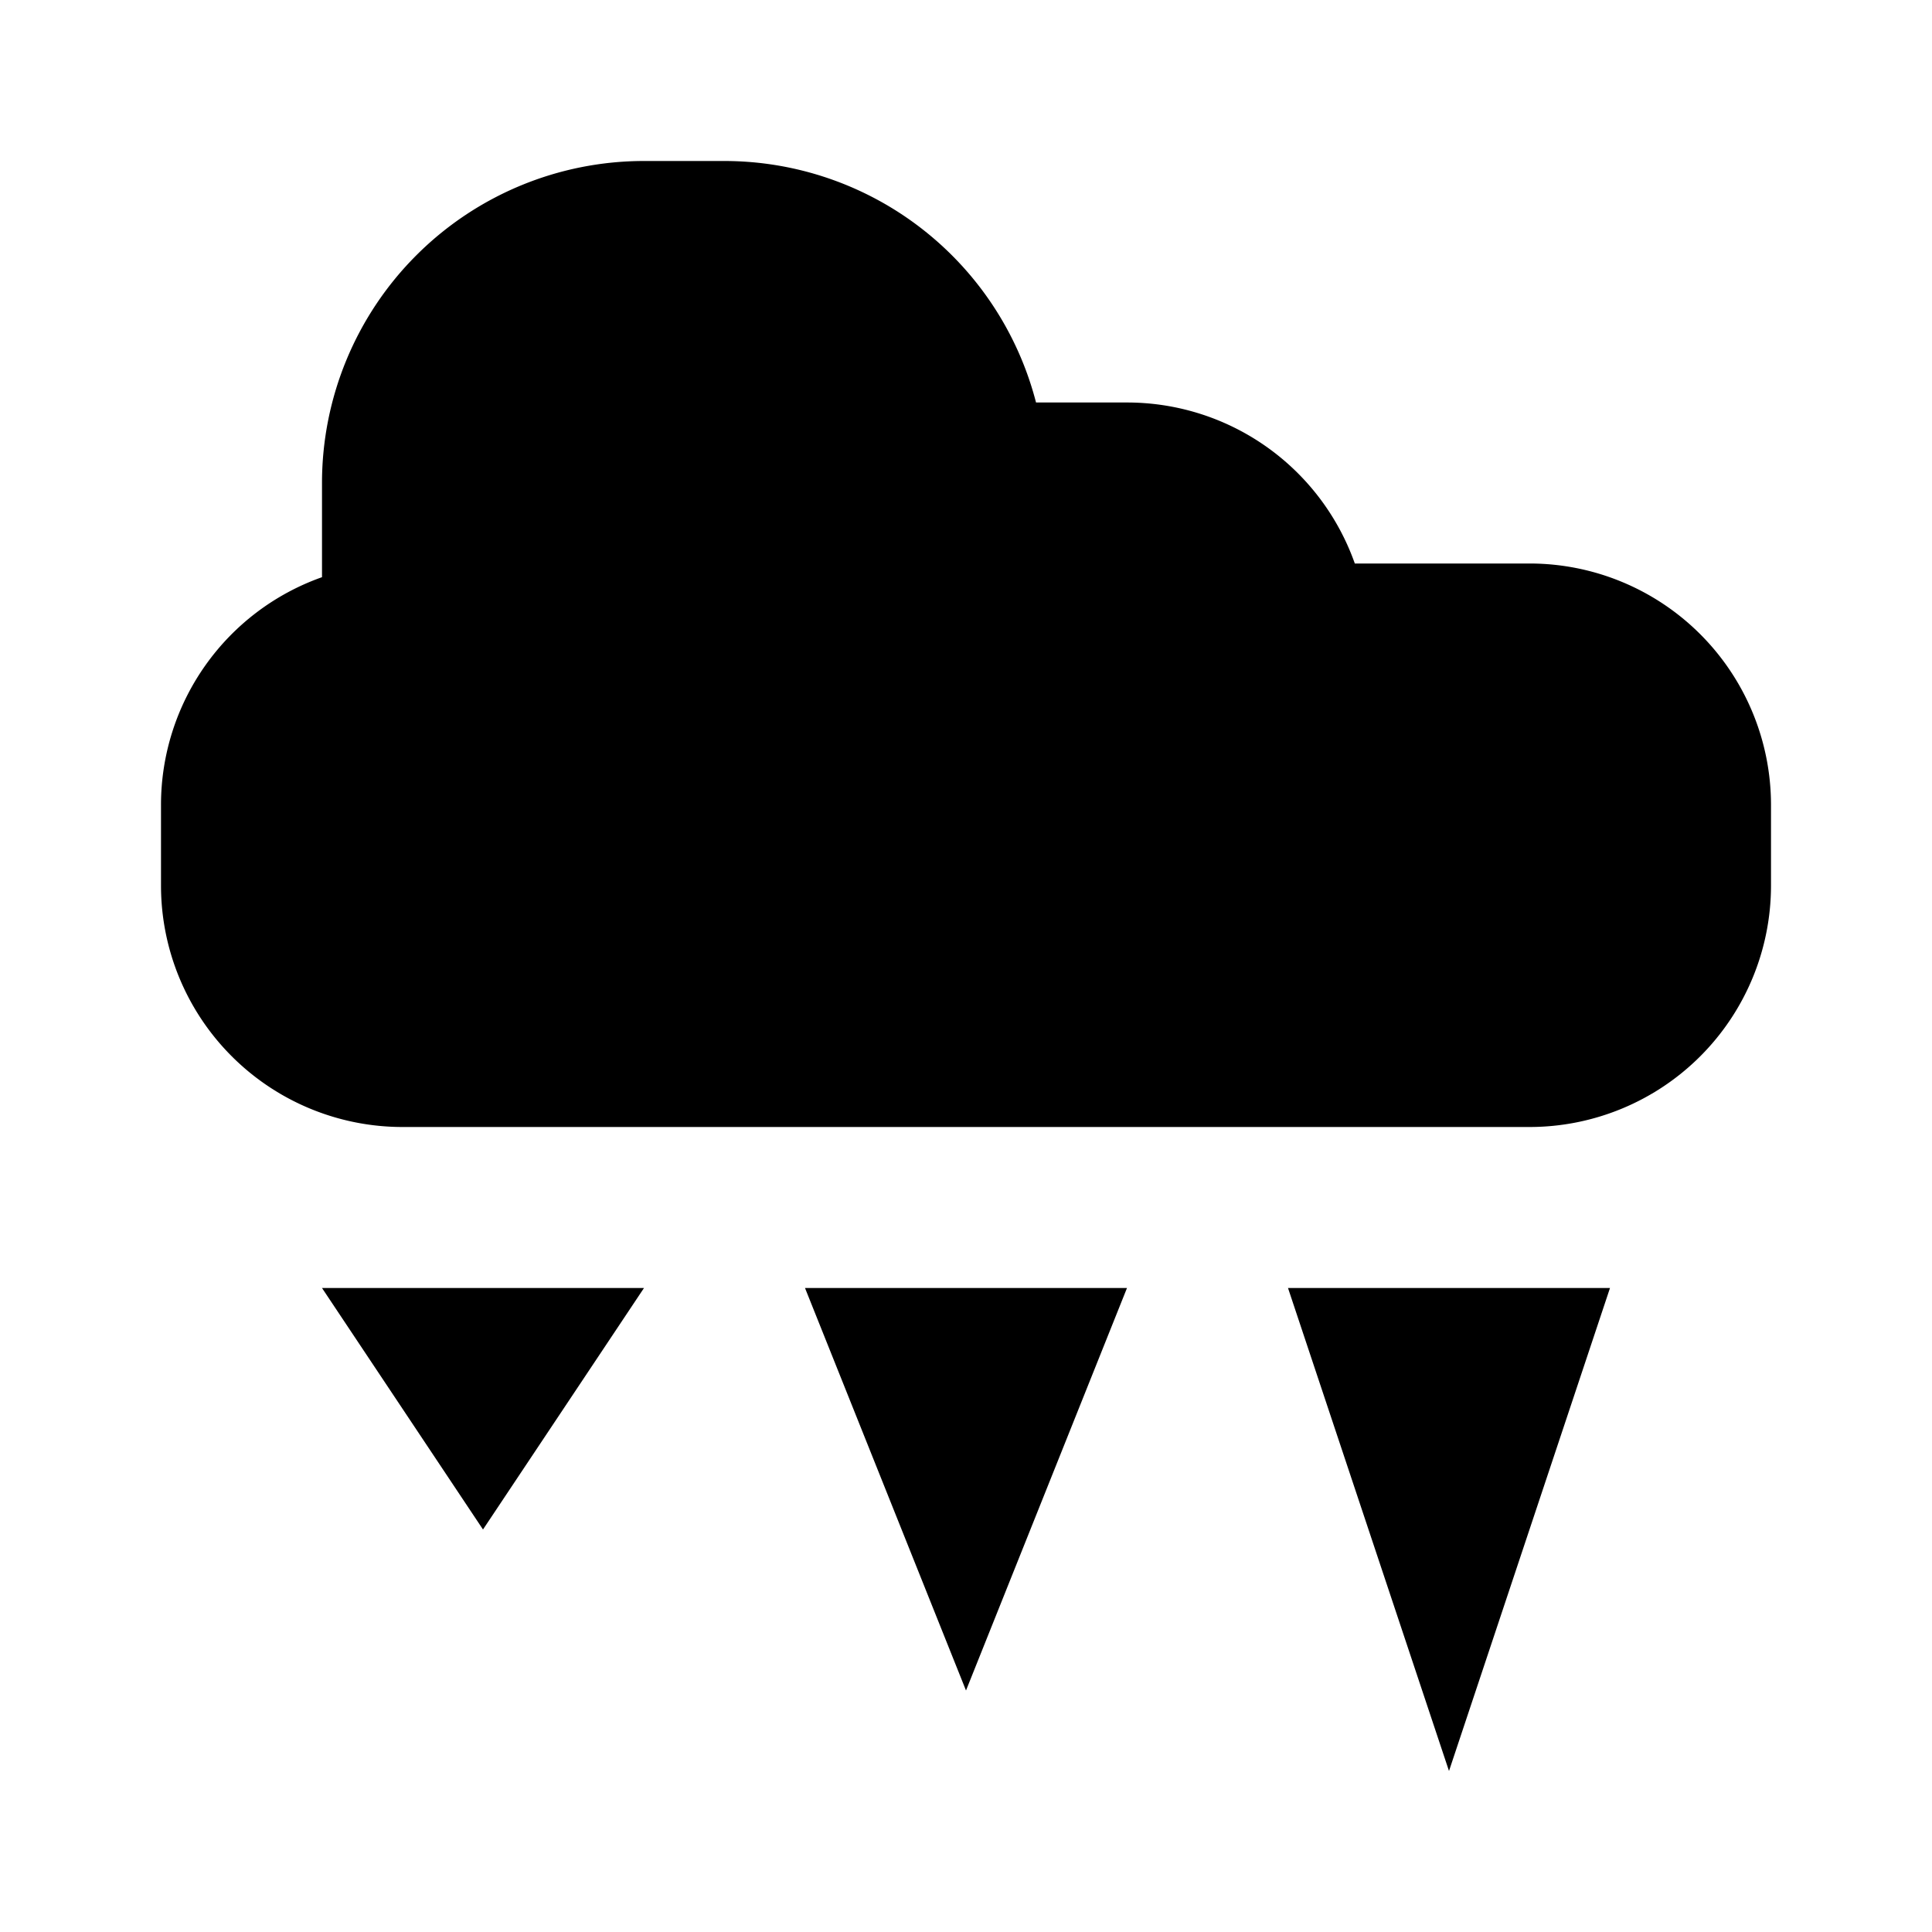 <svg xmlns="http://www.w3.org/2000/svg" viewBox="0 0 24 24"><title>LUI-icon-pd-weather-rain_freezing-solid-24</title><g id="Layer_2" data-name="Layer 2"><g id="LUI-icon-pd-weather-rain_freezing-solid-24"><g id="LUI-icon-pd-weather-rain_freezing-solid-24-2" data-name="LUI-icon-pd-weather-rain_freezing-solid-24"><rect width="24" height="24" transform="translate(0 24) rotate(-90)" fill="none"/><path d="M19,14H5a3,3,0,0,1-3-3V10A3,3,0,0,1,4,7.17V6A4,4,0,0,1,8,2H9a4,4,0,0,1,3.87,3H14a3,3,0,0,1,2.83,2H19a3,3,0,0,1,3,3v1A3,3,0,0,1,19,14Zm-1,8,2-6H16Zm-6-1,2-5H10ZM6,19l2-3H4Z"/></g></g></g></svg>